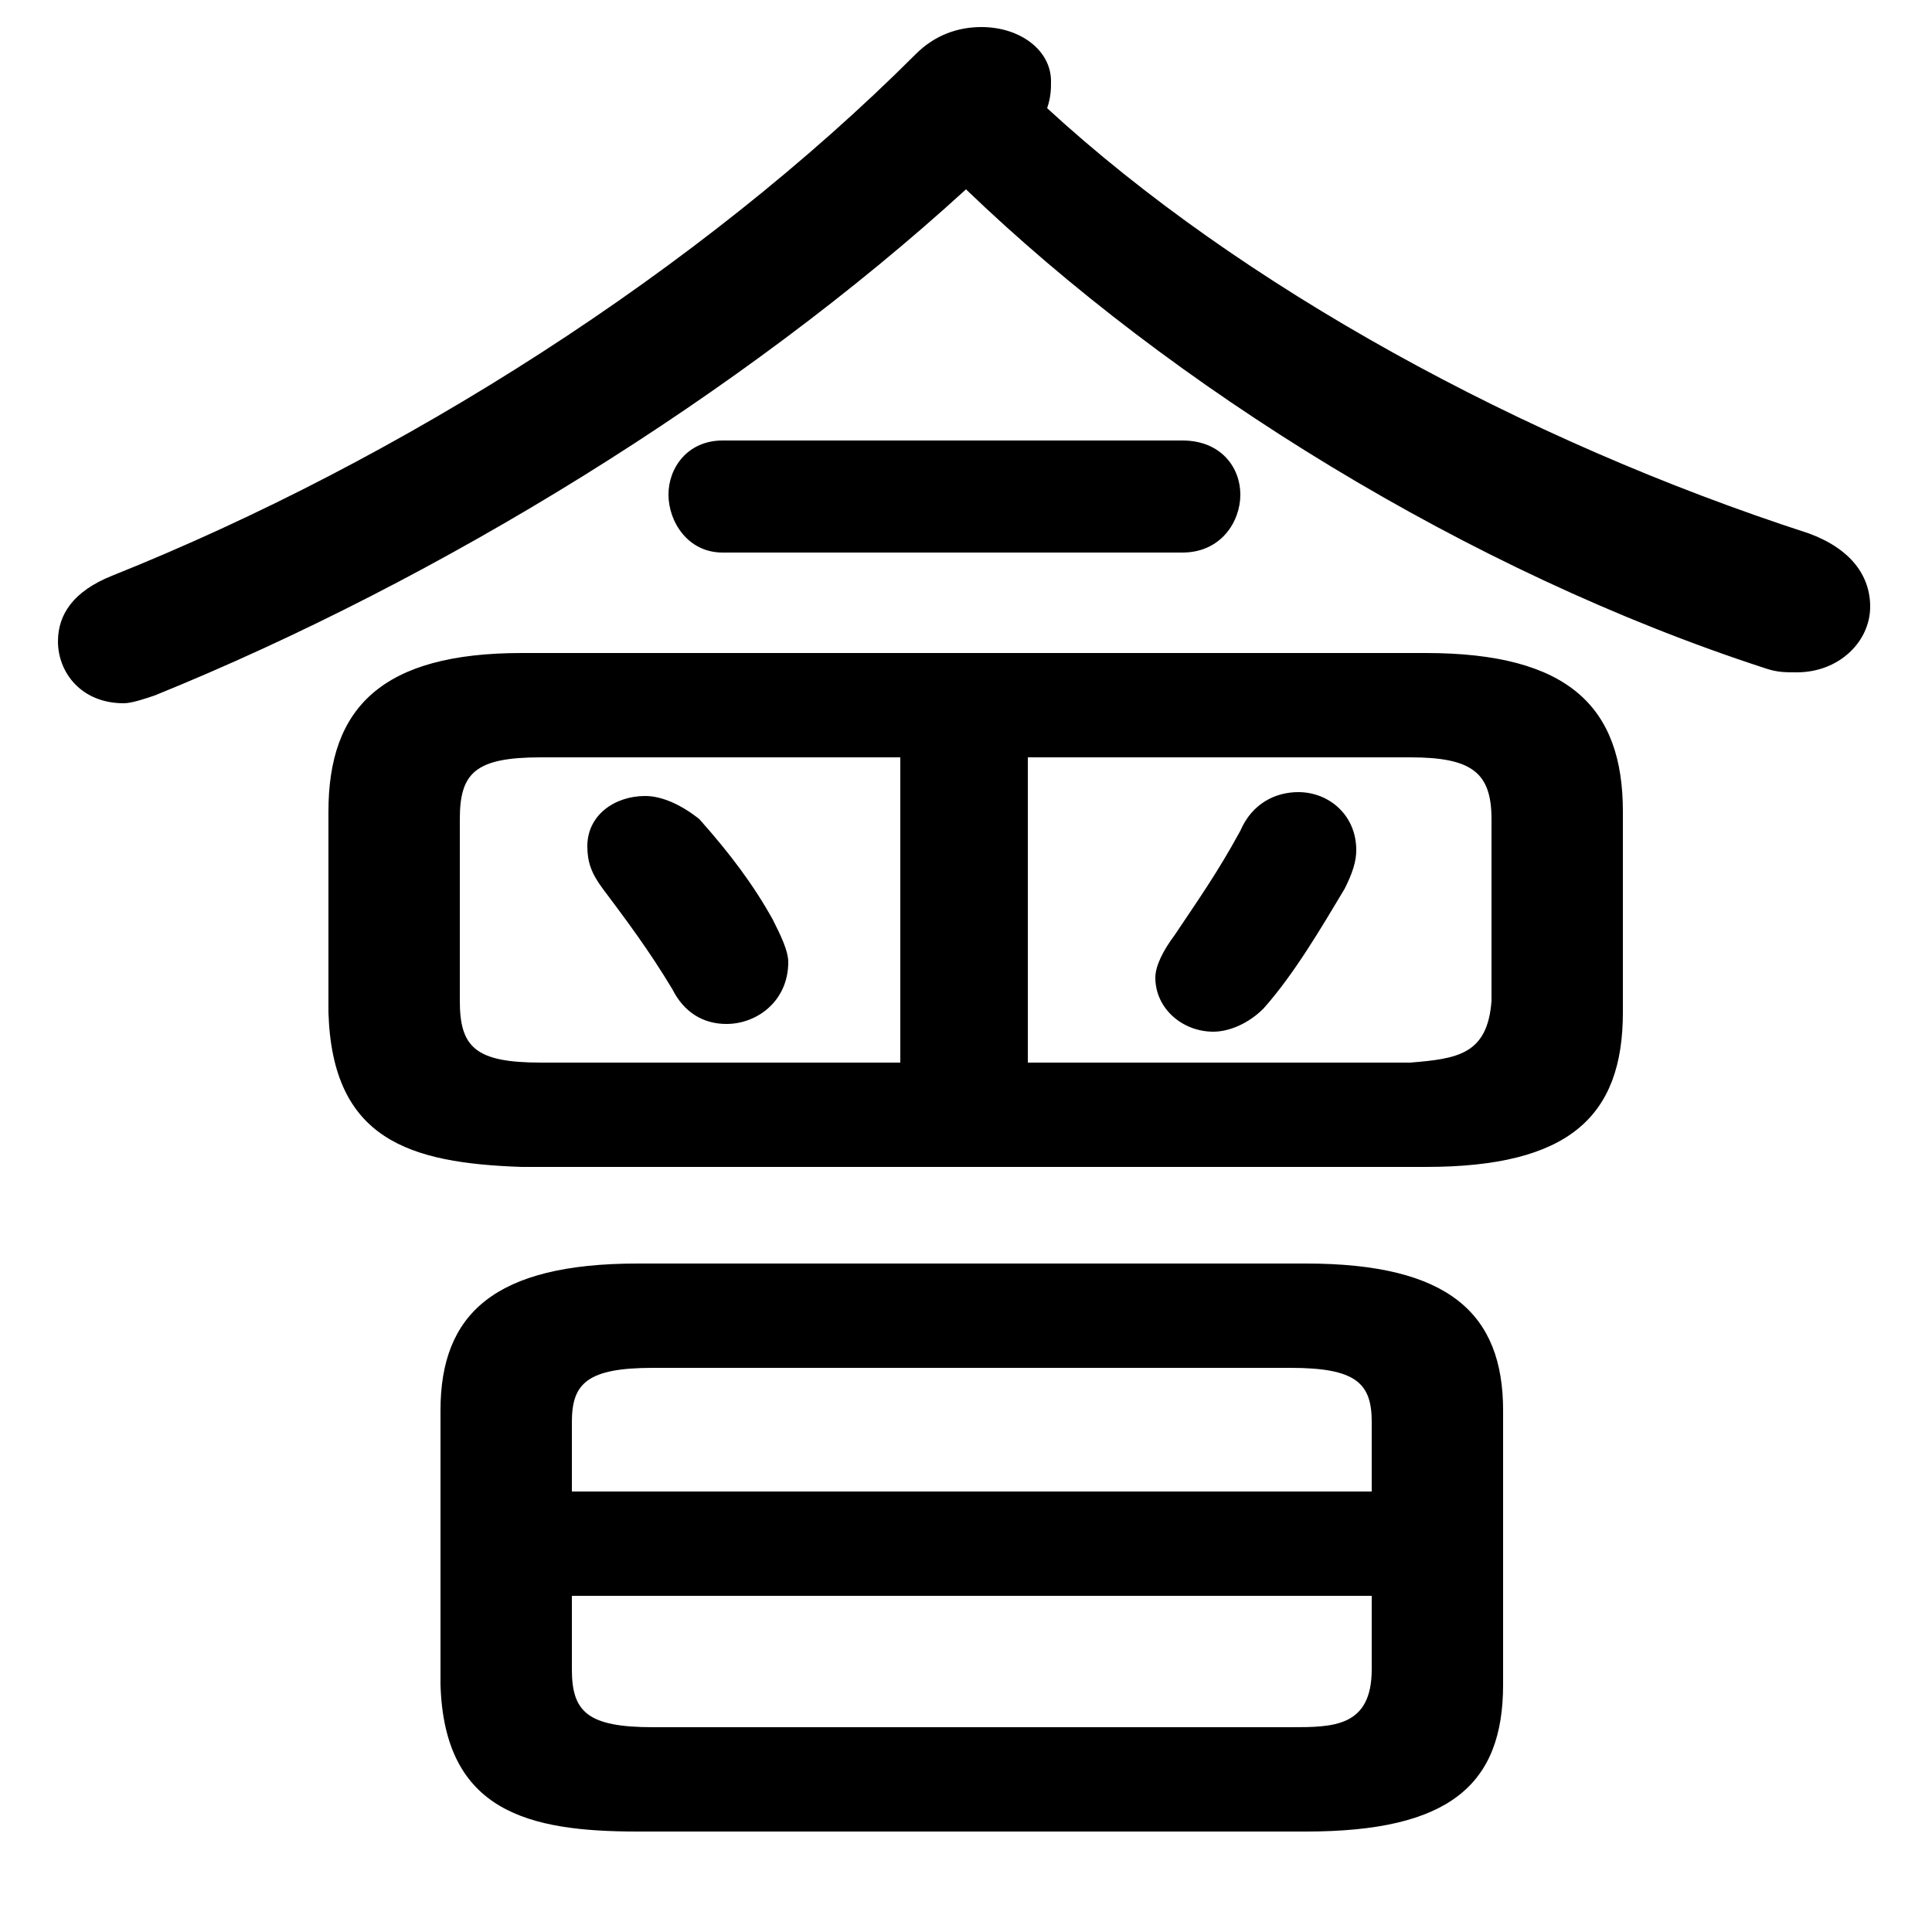 <svg xmlns="http://www.w3.org/2000/svg" viewBox="0 -44.0 50.0 50.0">
    <rect x="0" y="-44.0" width="50.0" height="50.0" fill="#808080" stroke="none"/>
    <g transform="scale(1, -1)">
        <!-- ボディの枠 -->
        <rect x="0" y="-6.0" width="50.0" height="50.0"
            stroke="white" fill="white"/>
        <!-- グリフ座標系の原点 -->
        <circle cx="0" cy="0" r="5" fill="white"/>
        <!-- グリフのアウトライン -->
        <g style="fill:black;stroke:#000000;stroke-width:0;stroke-linecap:round;stroke-linejoin:round;">
        <path d="M 18.1 22.8 C 17.6 23.2 17.1 23.4 16.7 23.4 C 15.9 23.4 15.2 22.9 15.2 22.1 C 15.2 21.7 15.3 21.4 15.6 21.0 C 16.2 20.2 16.8 19.4 17.4 18.4 C 17.7 17.8 18.2 17.5 18.8 17.5 C 19.6 17.5 20.4 18.1 20.4 19.1 C 20.4 19.4 20.2 19.8 20.0 20.2 C 19.5 21.1 18.9 21.9 18.1 22.8 Z M 32.1 22.5 C 31.5 21.4 31.0 20.7 30.4 19.8 C 30.1 19.4 29.9 19.0 29.9 18.7 C 29.9 17.9 30.6 17.3 31.4 17.3 C 31.8 17.3 32.3 17.5 32.7 17.9 C 33.5 18.8 34.2 20.0 34.8 21.0 C 35.0 21.4 35.1 21.7 35.1 22.0 C 35.1 22.9 34.4 23.5 33.6 23.5 C 33.0 23.5 32.4 23.2 32.1 22.5 Z M 36.9 13.8 C 40.6 13.8 42.0 15.1 42.0 17.8 L 42.0 23.0 C 42.0 25.7 40.6 27.1 36.9 27.1 L 13.5 27.1 C 9.9 27.1 8.5 25.7 8.5 23.0 L 8.5 17.8 C 8.6 14.5 10.6 13.9 13.5 13.8 Z M 26.6 24.4 L 36.5 24.4 C 38.1 24.4 38.6 24.0 38.6 22.8 L 38.6 18.1 C 38.5 16.7 37.7 16.6 36.5 16.5 L 26.6 16.5 Z M 23.3 24.4 L 23.3 16.5 L 14.0 16.5 C 12.3 16.5 11.9 16.9 11.9 18.1 L 11.9 22.8 C 11.9 24.0 12.3 24.4 14.0 24.4 Z M 33.8 -3.4 C 37.5 -3.4 38.9 -2.2 38.9 0.4 L 38.9 7.5 C 38.9 10.0 37.5 11.3 33.8 11.3 L 16.5 11.3 C 12.8 11.3 11.4 10.0 11.4 7.5 L 11.4 0.4 C 11.5 -2.9 13.7 -3.4 16.5 -3.4 Z M 16.9 -0.7 C 15.2 -0.7 14.8 -0.3 14.8 0.8 L 14.8 2.7 L 35.5 2.7 L 35.5 0.8 C 35.5 -0.7 34.5 -0.7 33.4 -0.7 Z M 35.5 5.4 L 14.8 5.4 L 14.8 7.2 C 14.8 8.2 15.2 8.6 16.9 8.6 L 33.4 8.6 C 35.1 8.6 35.5 8.2 35.5 7.2 Z M 25.0 39.1 C 30.3 34.0 38.0 29.2 45.7 26.7 C 46.0 26.6 46.2 26.6 46.5 26.6 C 47.6 26.6 48.4 27.4 48.4 28.3 C 48.4 29.1 47.9 29.8 46.8 30.2 C 39.4 32.6 32.1 36.6 27.1 41.2 C 27.2 41.5 27.2 41.7 27.2 41.9 C 27.2 42.7 26.4 43.3 25.4 43.3 C 24.8 43.3 24.2 43.1 23.7 42.6 C 18.1 37.0 10.4 32.1 2.9 29.1 C 1.9 28.7 1.5 28.1 1.5 27.4 C 1.5 26.6 2.1 25.8 3.2 25.8 C 3.4 25.8 3.7 25.9 4.0 26.0 C 11.4 29.0 19.2 33.8 25.0 39.1 Z M 30.6 29.7 C 31.6 29.7 32.1 30.5 32.1 31.2 C 32.1 31.9 31.6 32.6 30.6 32.6 L 18.7 32.6 C 17.8 32.6 17.3 31.9 17.3 31.2 C 17.3 30.5 17.8 29.7 18.7 29.7 Z"/>
    </g>
    </g>
</svg>
